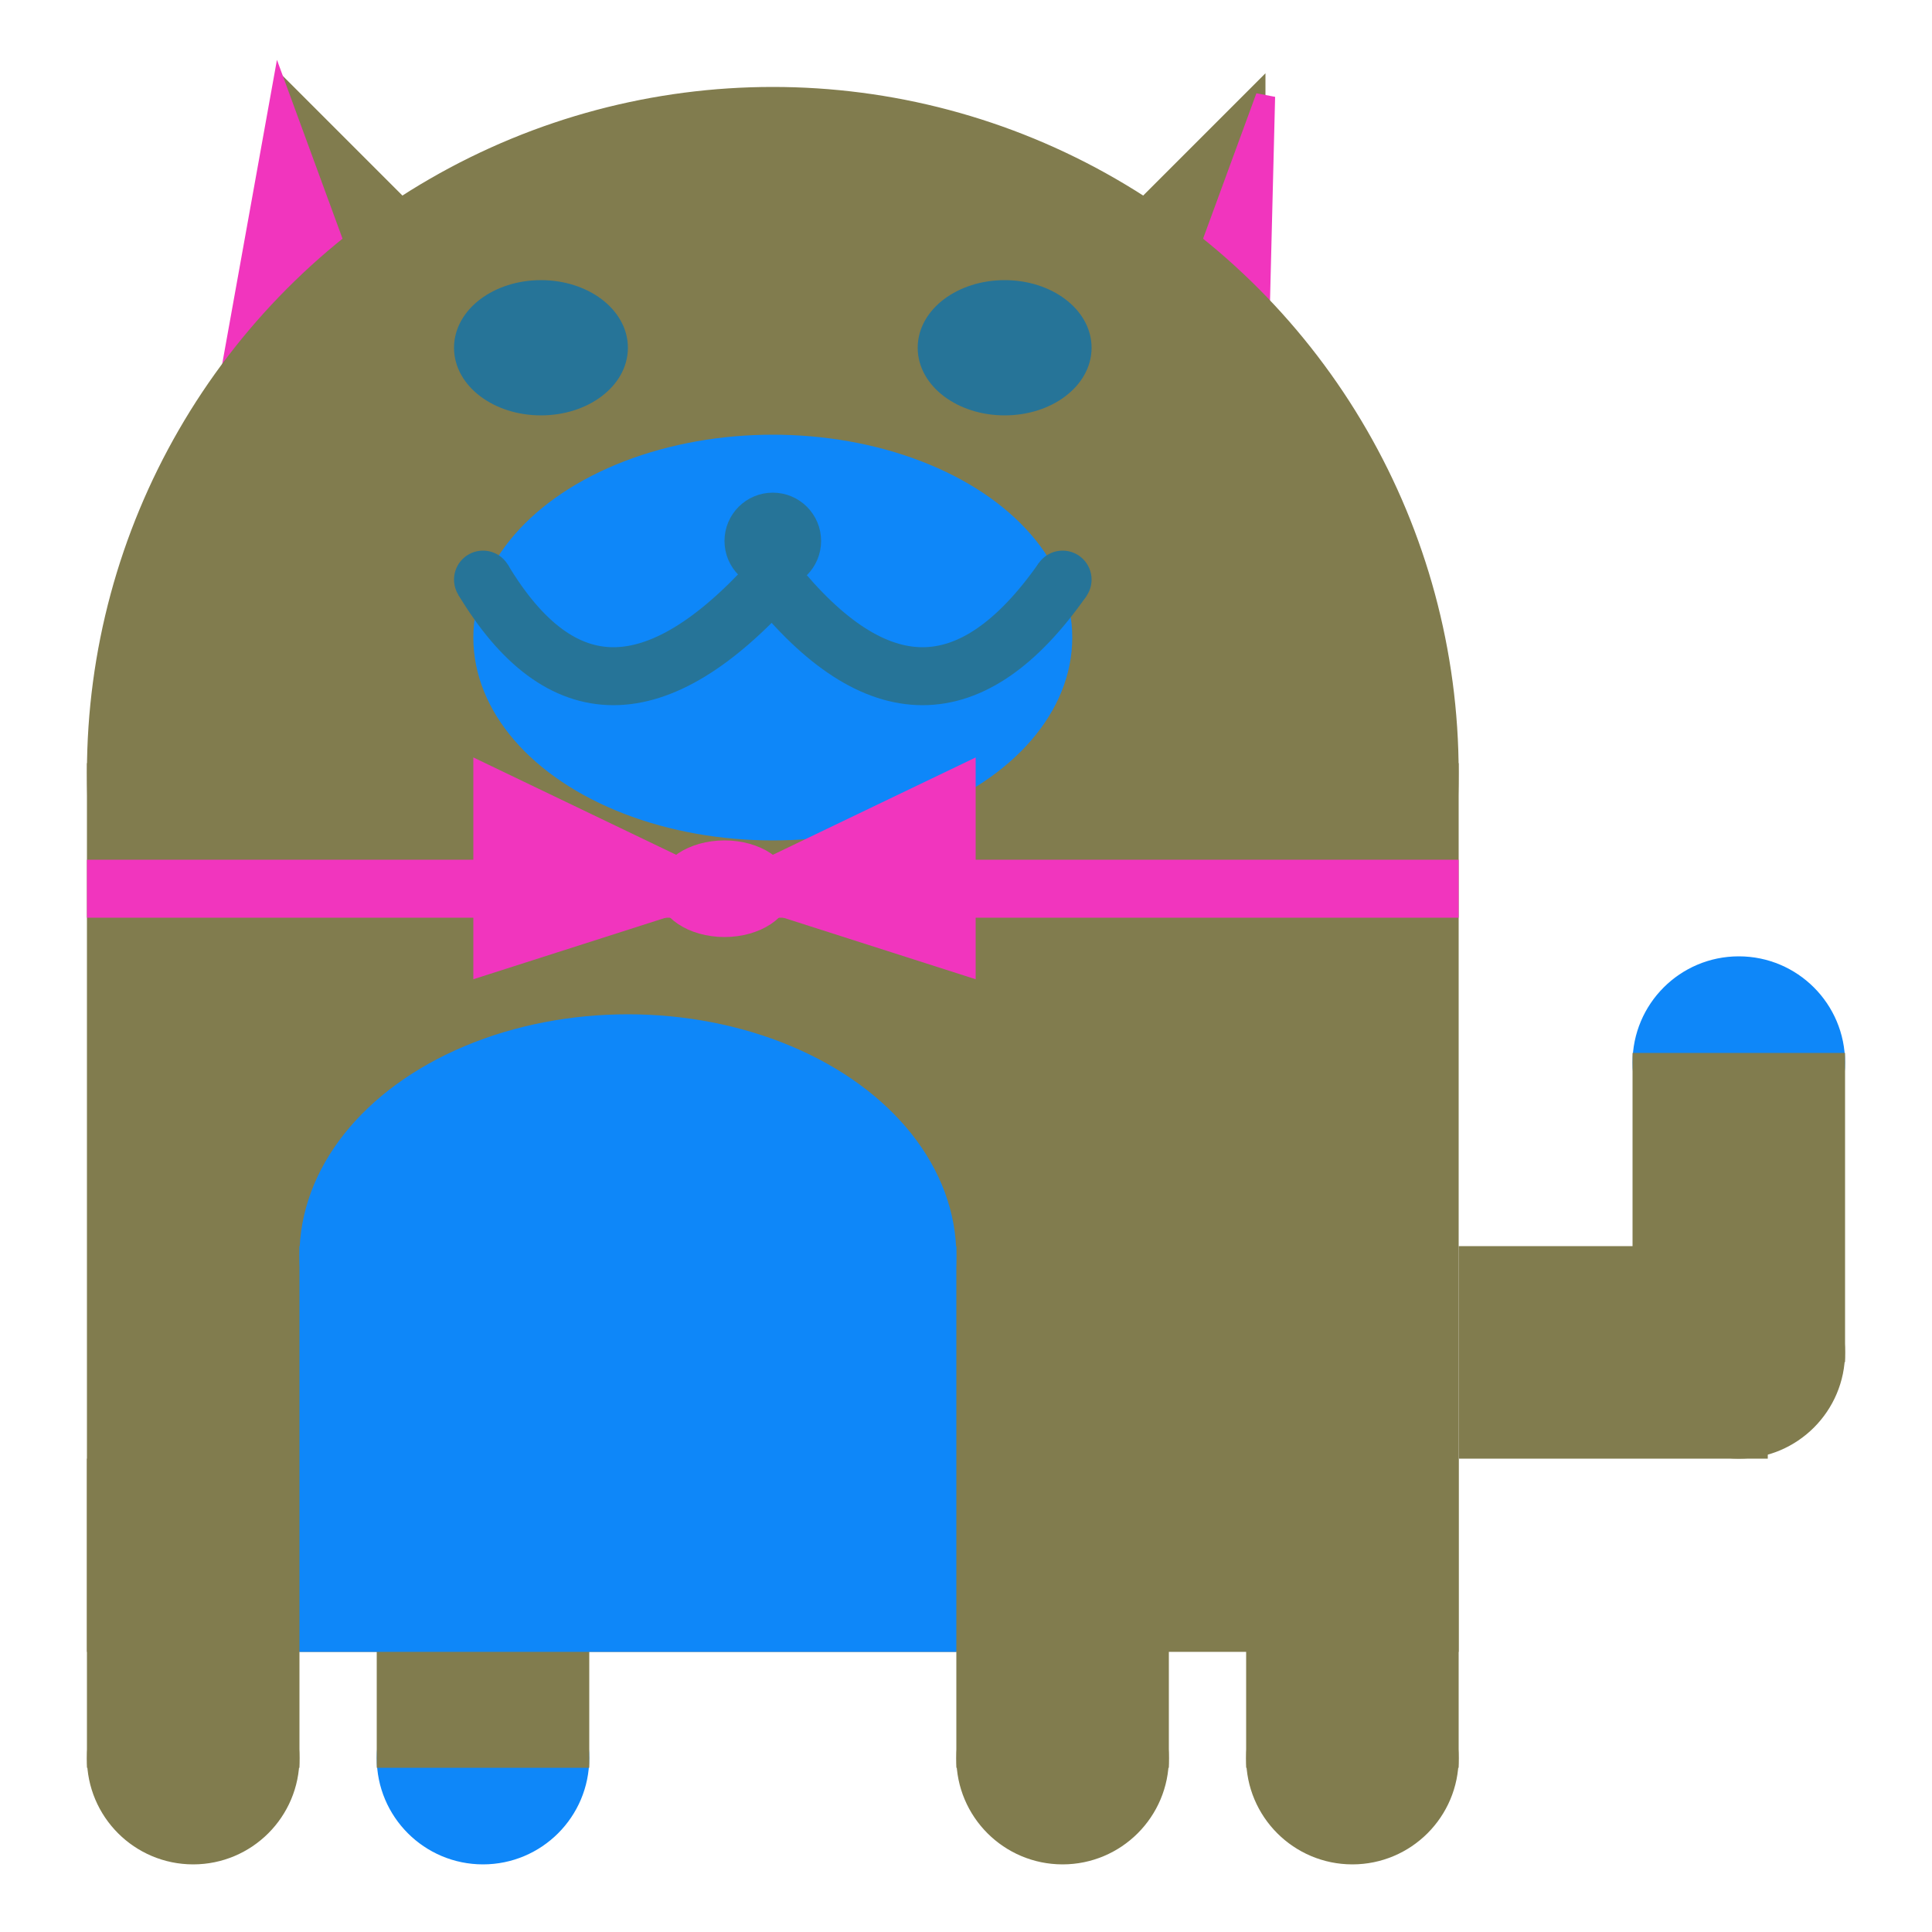 <svg viewBox="0 0 100 100" xmlns="http://www.w3.org/2000/svg">
<polygon points="15,5 25,15 15,25" stroke="rgb(129, 124, 78)" fill="rgb(129, 124, 78)"/>
<polygon points="14.5,5 20,20 10,30" stroke="rgb(241, 53, 190)" fill="rgb(241, 53, 190)"/>
<polygon points="65,5 55,15 65,25" stroke="rgb(129, 124, 78)" fill="rgb(129, 124, 78)"/>
<polygon points="65.5,5 65,25 60,20" stroke="rgb(241, 53, 190)" fill="rgb(241, 53, 190)"/>
<circle cx="40" cy="40" r="35" stroke="rgb(129, 124, 78)" fill="rgb(129, 124, 78)"/>
<rect x="5" y="40" width="70" height="45" stroke="rgb(129, 124, 78)" fill="rgb(129, 124, 78)"/>
<rect x="5" y="45" width="70" height="2" stroke="rgb(241, 53, 190)" fill="rgb(241, 53, 190)"/>
<circle cx="10" cy="91" r="5" stroke="rgb(129, 124, 78)" fill="rgb(129, 124, 78)"/>
<circle cx="25" cy="91" r="5" stroke="rgb(14, 135, 249)" fill="rgb(14, 135, 249)"/>
<circle cx="55" cy="91" r="5" stroke="rgb(129, 124, 78)" fill="rgb(129, 124, 78)"/>
<circle cx="70" cy="91" r="5" stroke="rgb(129, 124, 78)" fill="rgb(129, 124, 78)"/>
<rect x="5" y="76" width="10" height="15" stroke="rgb(129, 124, 78)" fill="rgb(129, 124, 78)"/>
<rect x="20" y="76" width="10" height="15" stroke="rgb(129, 124, 78)" fill="rgb(129, 124, 78)"/>
<rect x="50" y="76" width="10" height="15" stroke="rgb(129, 124, 78)" fill="rgb(129, 124, 78)"/>
<rect x="65" y="76" width="10" height="15" stroke="rgb(129, 124, 78)" fill="rgb(129, 124, 78)"/>
<circle cx="90" cy="55" r="5" stroke="rgb(14, 135, 249)" fill="rgb(14, 135, 249)"/>
<rect x="76" y="65" width="15" height="10" stroke="rgb(129, 124, 78)" fill="rgb(129, 124, 78)"/>
<circle cx="90" cy="70" r="5" stroke="rgb(129, 124, 78)" fill="rgb(129, 124, 78)"/>
<rect x="85" y="55" width="10" height="15" stroke="rgb(129, 124, 78)" fill="rgb(129, 124, 78)"/>
<rect x="16" y="65" width="33" height="20" stroke="rgb(14, 135, 249)" fill="rgb(14, 135, 249)"/>
<ellipse cx="32.5" cy="65" rx="16.5" ry="12" stroke="rgb(14, 135, 249)" fill="rgb(14, 135, 249)" />
<ellipse cx="28" cy="18" rx="4" ry="3" stroke="rgb(38, 116, 152)" fill="rgb(38, 116, 152)" />
<ellipse cx="52" cy="18" rx="4" ry="3" stroke="rgb(38, 116, 152)" fill="rgb(38, 116, 152)" />
<ellipse cx="40" cy="33" rx="15" ry="10" stroke="rgb(14, 135, 249)" fill="rgb(14, 135, 249)" />
<path d="M 40 30 q 8 10 15 0" stroke="rgb(38, 116, 152)" stroke-width="3" fill="none" />
<circle cx="40" cy="28" r="2" stroke="rgb(38, 116, 152)" fill="rgb(38, 116, 152)"/>
<path d="M 25 30 q 6 10 15 0" stroke="rgb(38, 116, 152)" stroke-width="3" fill="none" />
<circle cx="25" cy="30" r="1" stroke="rgb(38, 116, 152)" fill="rgb(38, 116, 152)"/>
<circle cx="55" cy="30" r="1" stroke="rgb(38, 116, 152)" fill="rgb(38, 116, 152)"/>
<polygon points="37.5,46 25,40 25,50" stroke="rgb(241, 53, 190)" fill="rgb(241, 53, 190)"/>
<polygon points="37.5,46 50,40 50,50" stroke="rgb(241, 53, 190)" fill="rgb(241, 53, 190)"/>
<ellipse cx="37.5" cy="46" rx="3" ry="2" stroke="rgb(241, 53, 190)" fill="rgb(241, 53, 190)" />
</svg>